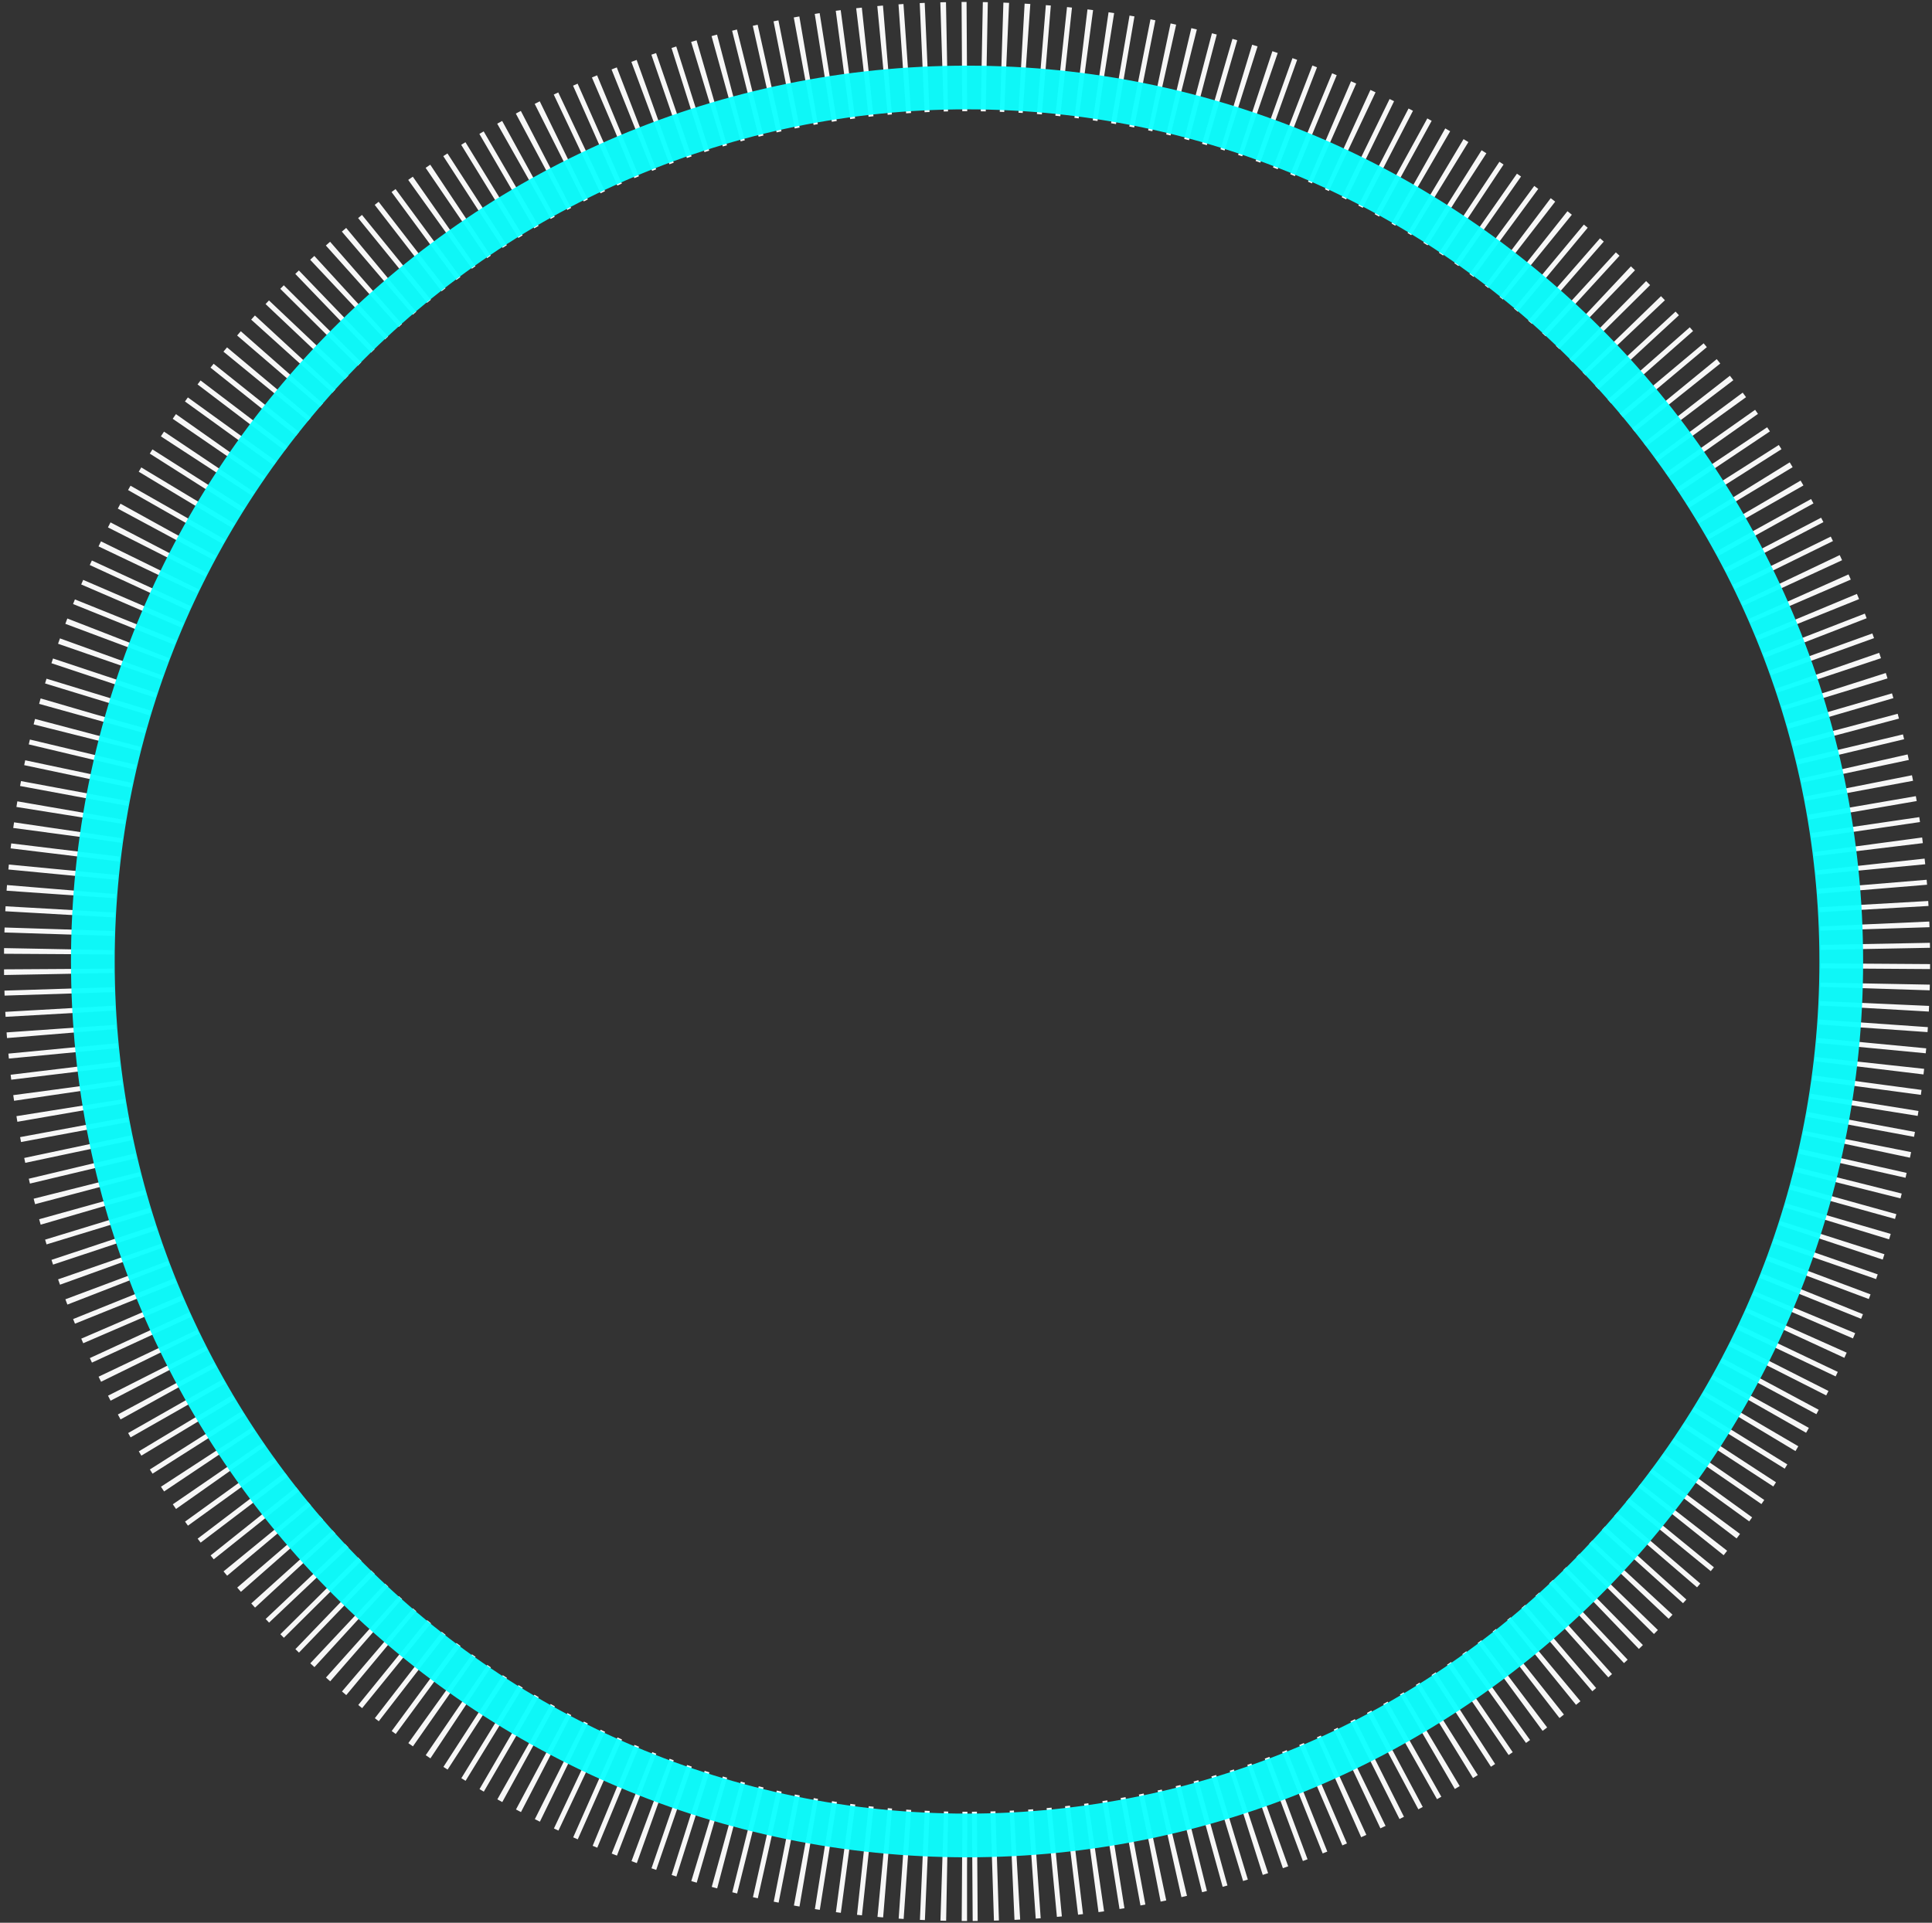 <svg width="442" height="440" viewBox="0 0 442 440" fill="none" xmlns="http://www.w3.org/2000/svg">
<rect x="0" y="0" width="442" height="440" fill="#333333" stroke="none"/>
<g style="mix-blend-mode:overlay">
<path d="M221.241 427.101C106.46 427.101 13.412 334.39 13.412 220.024C13.412 105.658 106.46 12.946 221.241 12.946C336.022 12.946 429.07 105.658 429.07 220.024C429.07 334.39 336.022 427.101 221.241 427.101Z" stroke="white" stroke-opacity="0.959" stroke-width="25" stroke-miterlimit="10" stroke-dasharray="1.14 3.41"/>
</g>
<g style="mix-blend-mode:overlay">
<path d="M221.241 420.022C110.784 420.022 21.241 330.479 21.241 220.022C21.241 109.566 110.784 20.023 221.241 20.023C331.698 20.023 421.241 109.566 421.241 220.022C421.241 330.479 331.698 420.022 221.241 420.022Z" stroke="#0DFFFF" stroke-opacity="0.959" stroke-width="10" stroke-miterlimit="10"/>
</g>
</svg>
